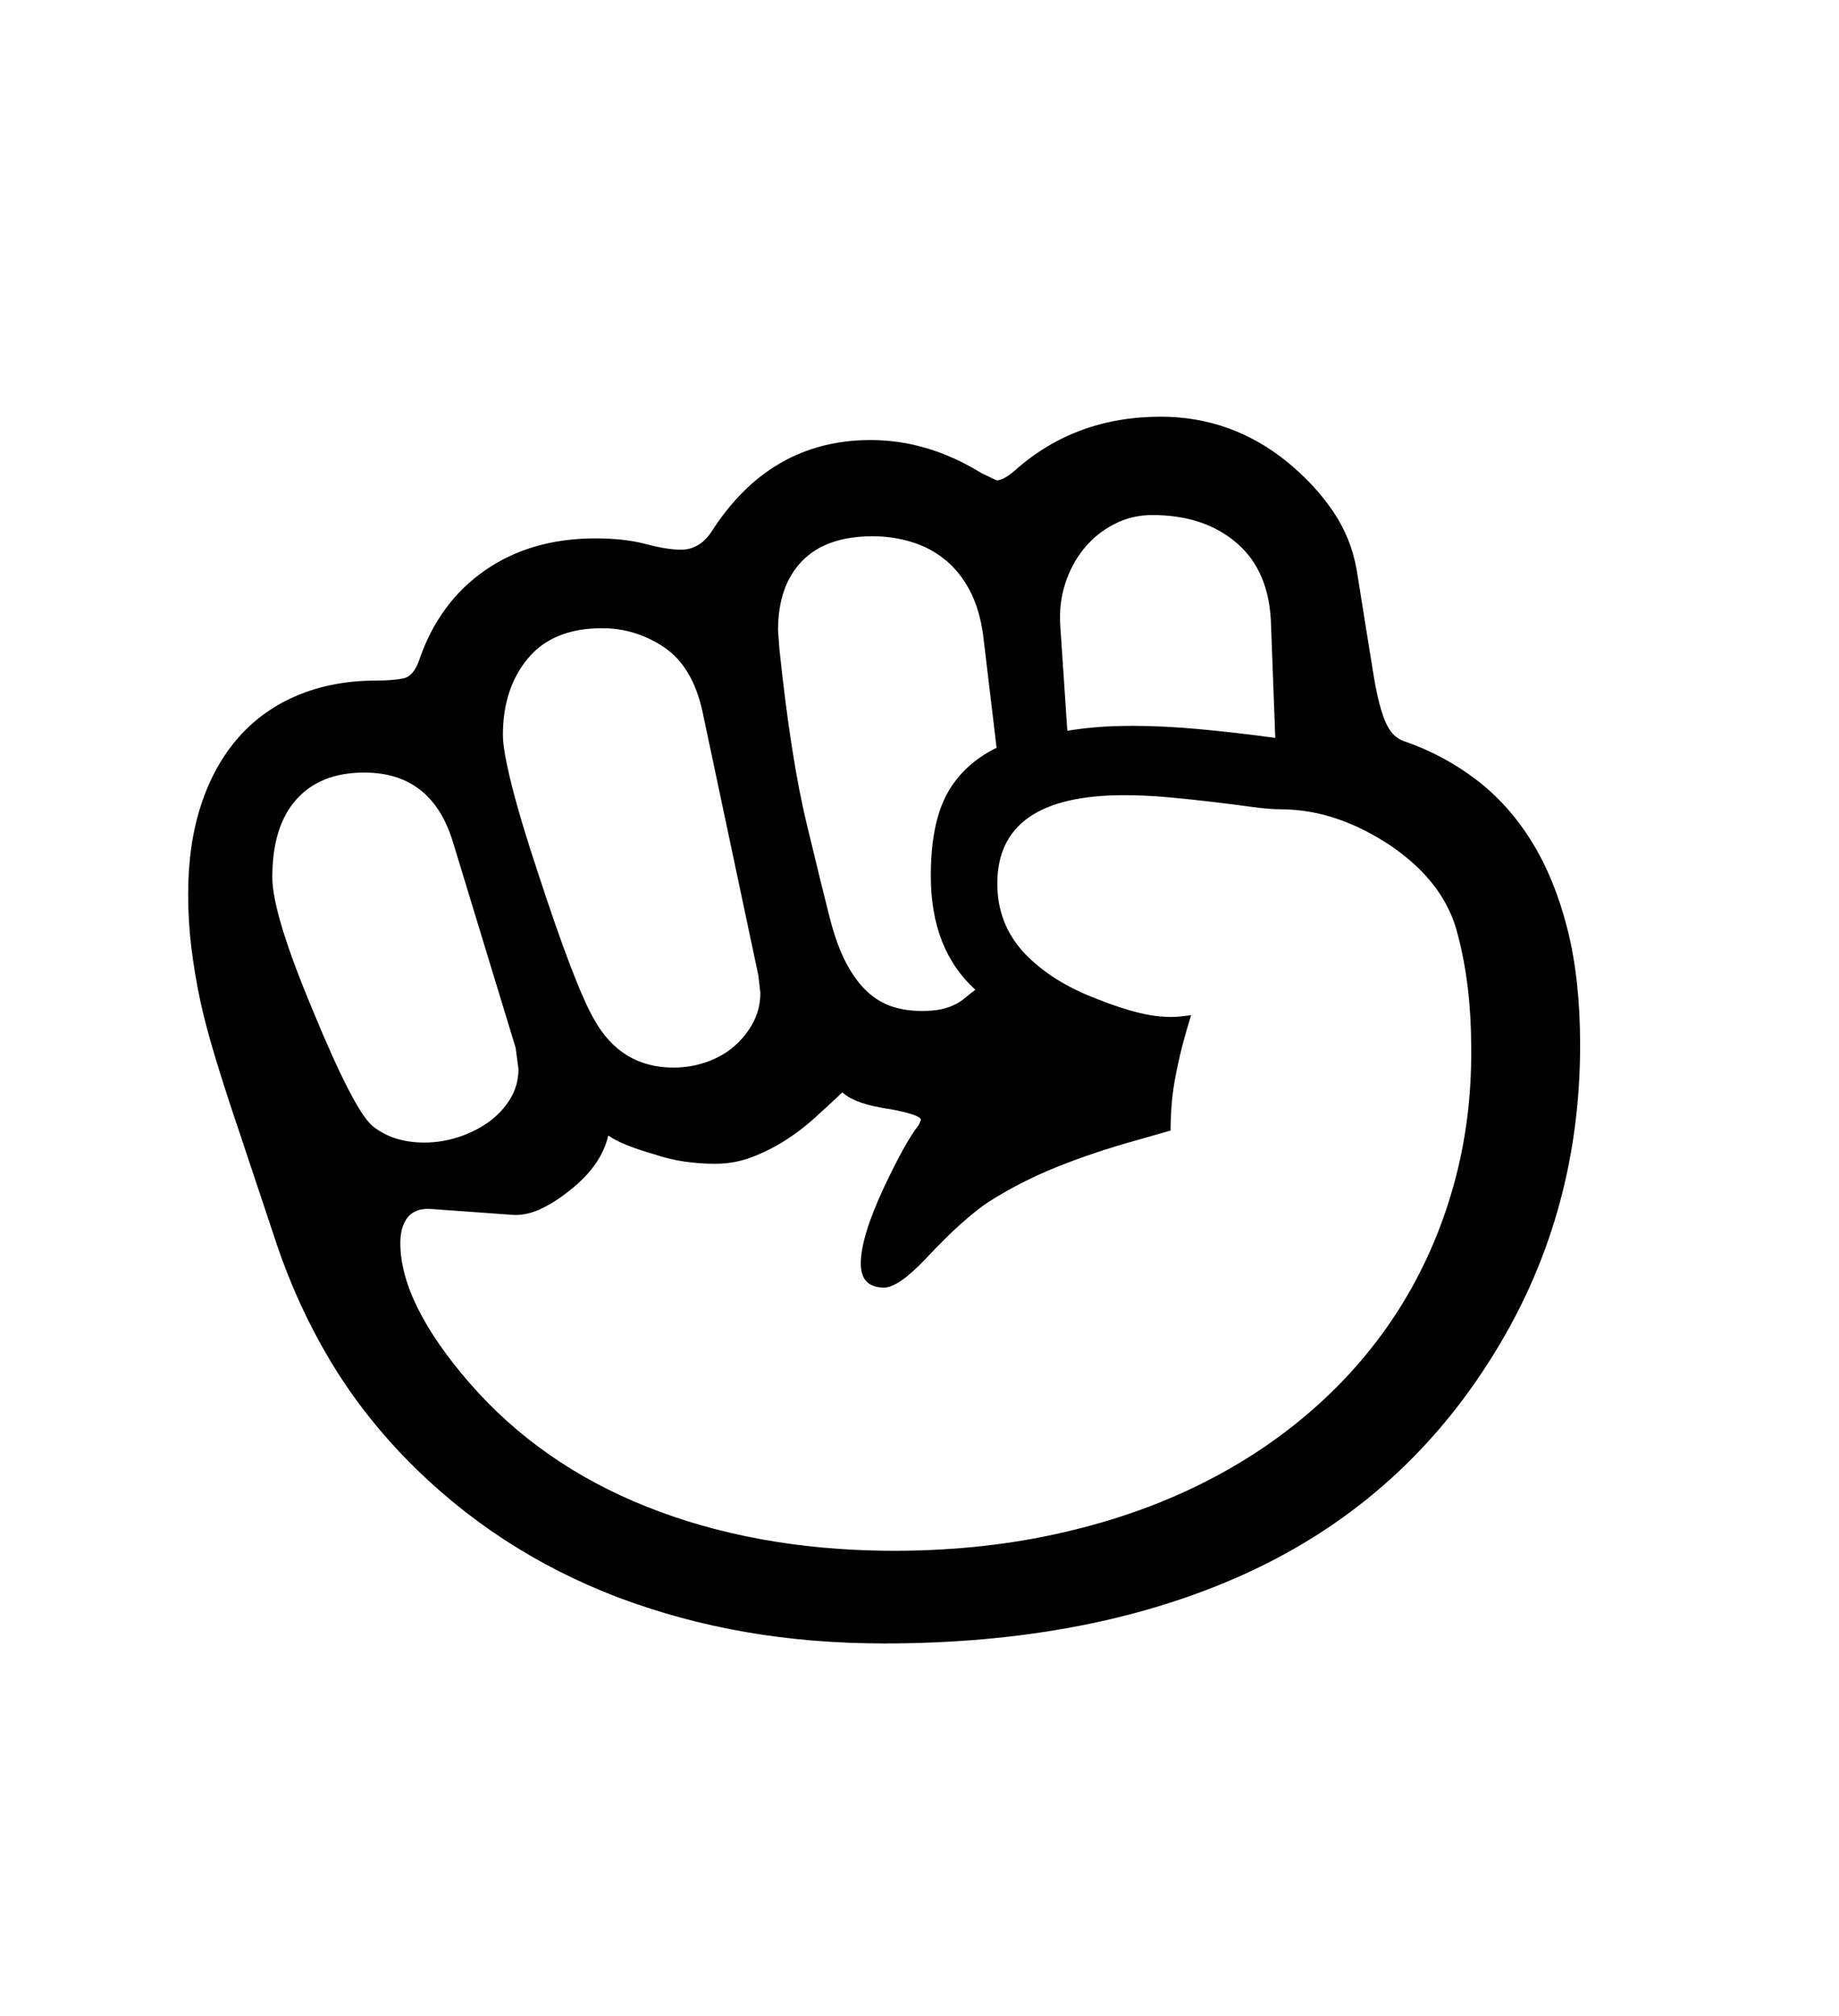 <svg xmlns="http://www.w3.org/2000/svg"
    viewBox="0 0 2600 2850">
  <!--
Digitized data copyright © 2011, Google Corporation.
Android is a trademark of Google and may be registered in certain jurisdictions.
Licensed under the Apache License, Version 2.0
http://www.apache.org/licenses/LICENSE-2.0
  -->
<path d="M1253 2192L1253 2192Q1379 2193 1490 2169 1601 2145 1693 2100 1785 2055 1857.5 1991 1930 1927 1979.5 1848 2029 1769 2055 1676 2081 1583 2080 1481L2080 1481Q2080 1393 2061 1321L2061 1321Q2043 1248 1967 1196L1967 1196Q1891 1145 1814 1144L1814 1144Q1795 1144 1769.5 1140.5 1744 1137 1714.5 1133.5 1685 1130 1652.5 1127 1620 1124 1589 1124L1589 1124Q1410 1124 1410 1249L1410 1249Q1410 1306 1448 1347L1448 1347Q1487 1388 1551 1412L1551 1412Q1583 1425 1612 1432 1641 1439 1667 1437L1667 1437 1684 1435Q1679 1451 1673.5 1471 1668 1491 1663 1516L1663 1516Q1658 1541 1656.5 1561 1655 1581 1655 1598L1655 1598 1606 1612Q1545 1629 1493 1650 1441 1671 1396 1700L1396 1700Q1381 1710 1359 1729.5 1337 1749 1309 1779L1309 1779Q1270 1820 1250 1820L1250 1820Q1217 1820 1217 1786L1217 1786Q1217 1749 1249 1680L1249 1680Q1280 1614 1299 1590L1299 1590 1302 1583Q1302 1576 1260 1568L1260 1568Q1209 1561 1191 1544L1191 1544Q1172 1562 1151.5 1580.5 1131 1599 1108.5 1613 1086 1627 1062 1636 1038 1645 1011 1645L1011 1645Q990 1645 968.5 1642 947 1639 923 1631L923 1631Q878 1618 860 1605L860 1605Q850 1648 805 1683L805 1683Q784 1700 763 1709.5 742 1719 722 1717L722 1717 611 1709Q588 1707 577 1720 566 1733 566 1757L566 1757Q566 1842 664 1955L664 1955Q764 2070 915 2130 1066 2190 1253 2192ZM600 1615L600 1615Q625 1615 649 1607 673 1599 691.5 1585.5 710 1572 721.5 1553 733 1534 733 1511L733 1511 729 1481 640 1189Q610 1092 515 1092L515 1092Q453 1092 419 1130 385 1168 385 1240L385 1240Q385 1292 443 1430L443 1430Q500 1568 526 1591L526 1591Q555 1615 600 1615ZM851 888L851 888Q782 888 746.5 930.5 711 973 711 1039L711 1039Q711 1060 723.5 1110 736 1160 762 1238L762 1238Q813 1394 840 1441L840 1441Q878 1509 952 1509L952 1509Q977 1509 999.5 1501 1022 1493 1038.5 1478.5 1055 1464 1065 1445 1075 1426 1075 1403L1075 1403 1072 1378 993 1005Q979 942 939 915 899 888 851 888ZM1234 758L1234 758Q1168 758 1134 793 1100 828 1100 891L1100 891 1102 918Q1118 1071 1140.5 1164.5 1163 1258 1173 1297L1173 1297Q1183 1336 1196.5 1361.5 1210 1387 1226.5 1402 1243 1417 1262 1423 1281 1429 1303 1429L1303 1429Q1320 1429 1331 1426.5 1342 1424 1350 1420 1358 1416 1364.5 1410.5 1371 1405 1379 1399L1379 1399Q1316 1342 1316 1238L1316 1238Q1316 1164 1339 1122 1362 1080 1409 1057L1409 1057 1390 898Q1385 861 1371 834.5 1357 808 1336 791 1315 774 1288.5 766 1262 758 1234 758ZM1629 728L1629 728Q1600 728 1575 741 1550 754 1532.5 775.5 1515 797 1506 825 1497 853 1499 884L1499 884 1509 1033Q1526 1030 1549 1028 1572 1026 1602 1026L1602 1026Q1644 1026 1694 1030.5 1744 1035 1803 1043L1803 1043 1797 883Q1795 808 1749 768 1703 728 1629 728ZM2234 1477L2234 1477Q2234 1724 2105 1925L2105 1925Q1977 2126 1760.5 2224.5 1544 2323 1250 2323L1250 2323Q1148 2323 1055 2307 962 2291 874 2258L874 2258Q701 2192 574 2062L574 2062Q510 1996 465.5 1921 421 1846 392 1761L392 1761 340 1605Q320 1546 305.5 1498.5 291 1451 283 1414L283 1414Q275 1376 270.5 1339 266 1302 266 1264L266 1264Q266 1193 284.5 1137 303 1081 337.5 1042 372 1003 421.5 982.5 471 962 532 962L532 962Q555 962 570 959 585 956 593 932L593 932Q621 851 686 806 751 761 842 761L842 761Q883 761 913 769 943 777 963 777L963 777Q988 777 1005 753L1005 753Q1088 622 1231 622L1231 622Q1312 622 1388 669L1388 669 1409 679Q1419 679 1436 664L1436 664Q1521 589 1641 589L1641 589Q1741 589 1820 653L1820 653Q1859 685 1884.5 722.5 1910 760 1918 805L1918 805 1930 880Q1937 924 1942 954.5 1947 985 1953 1004.5 1959 1024 1966.5 1034 1974 1044 1986 1048L1986 1048Q2041 1067 2087 1102 2133 1137 2165.5 1189.5 2198 1242 2216 1313 2234 1384 2234 1477Z"/>
</svg>